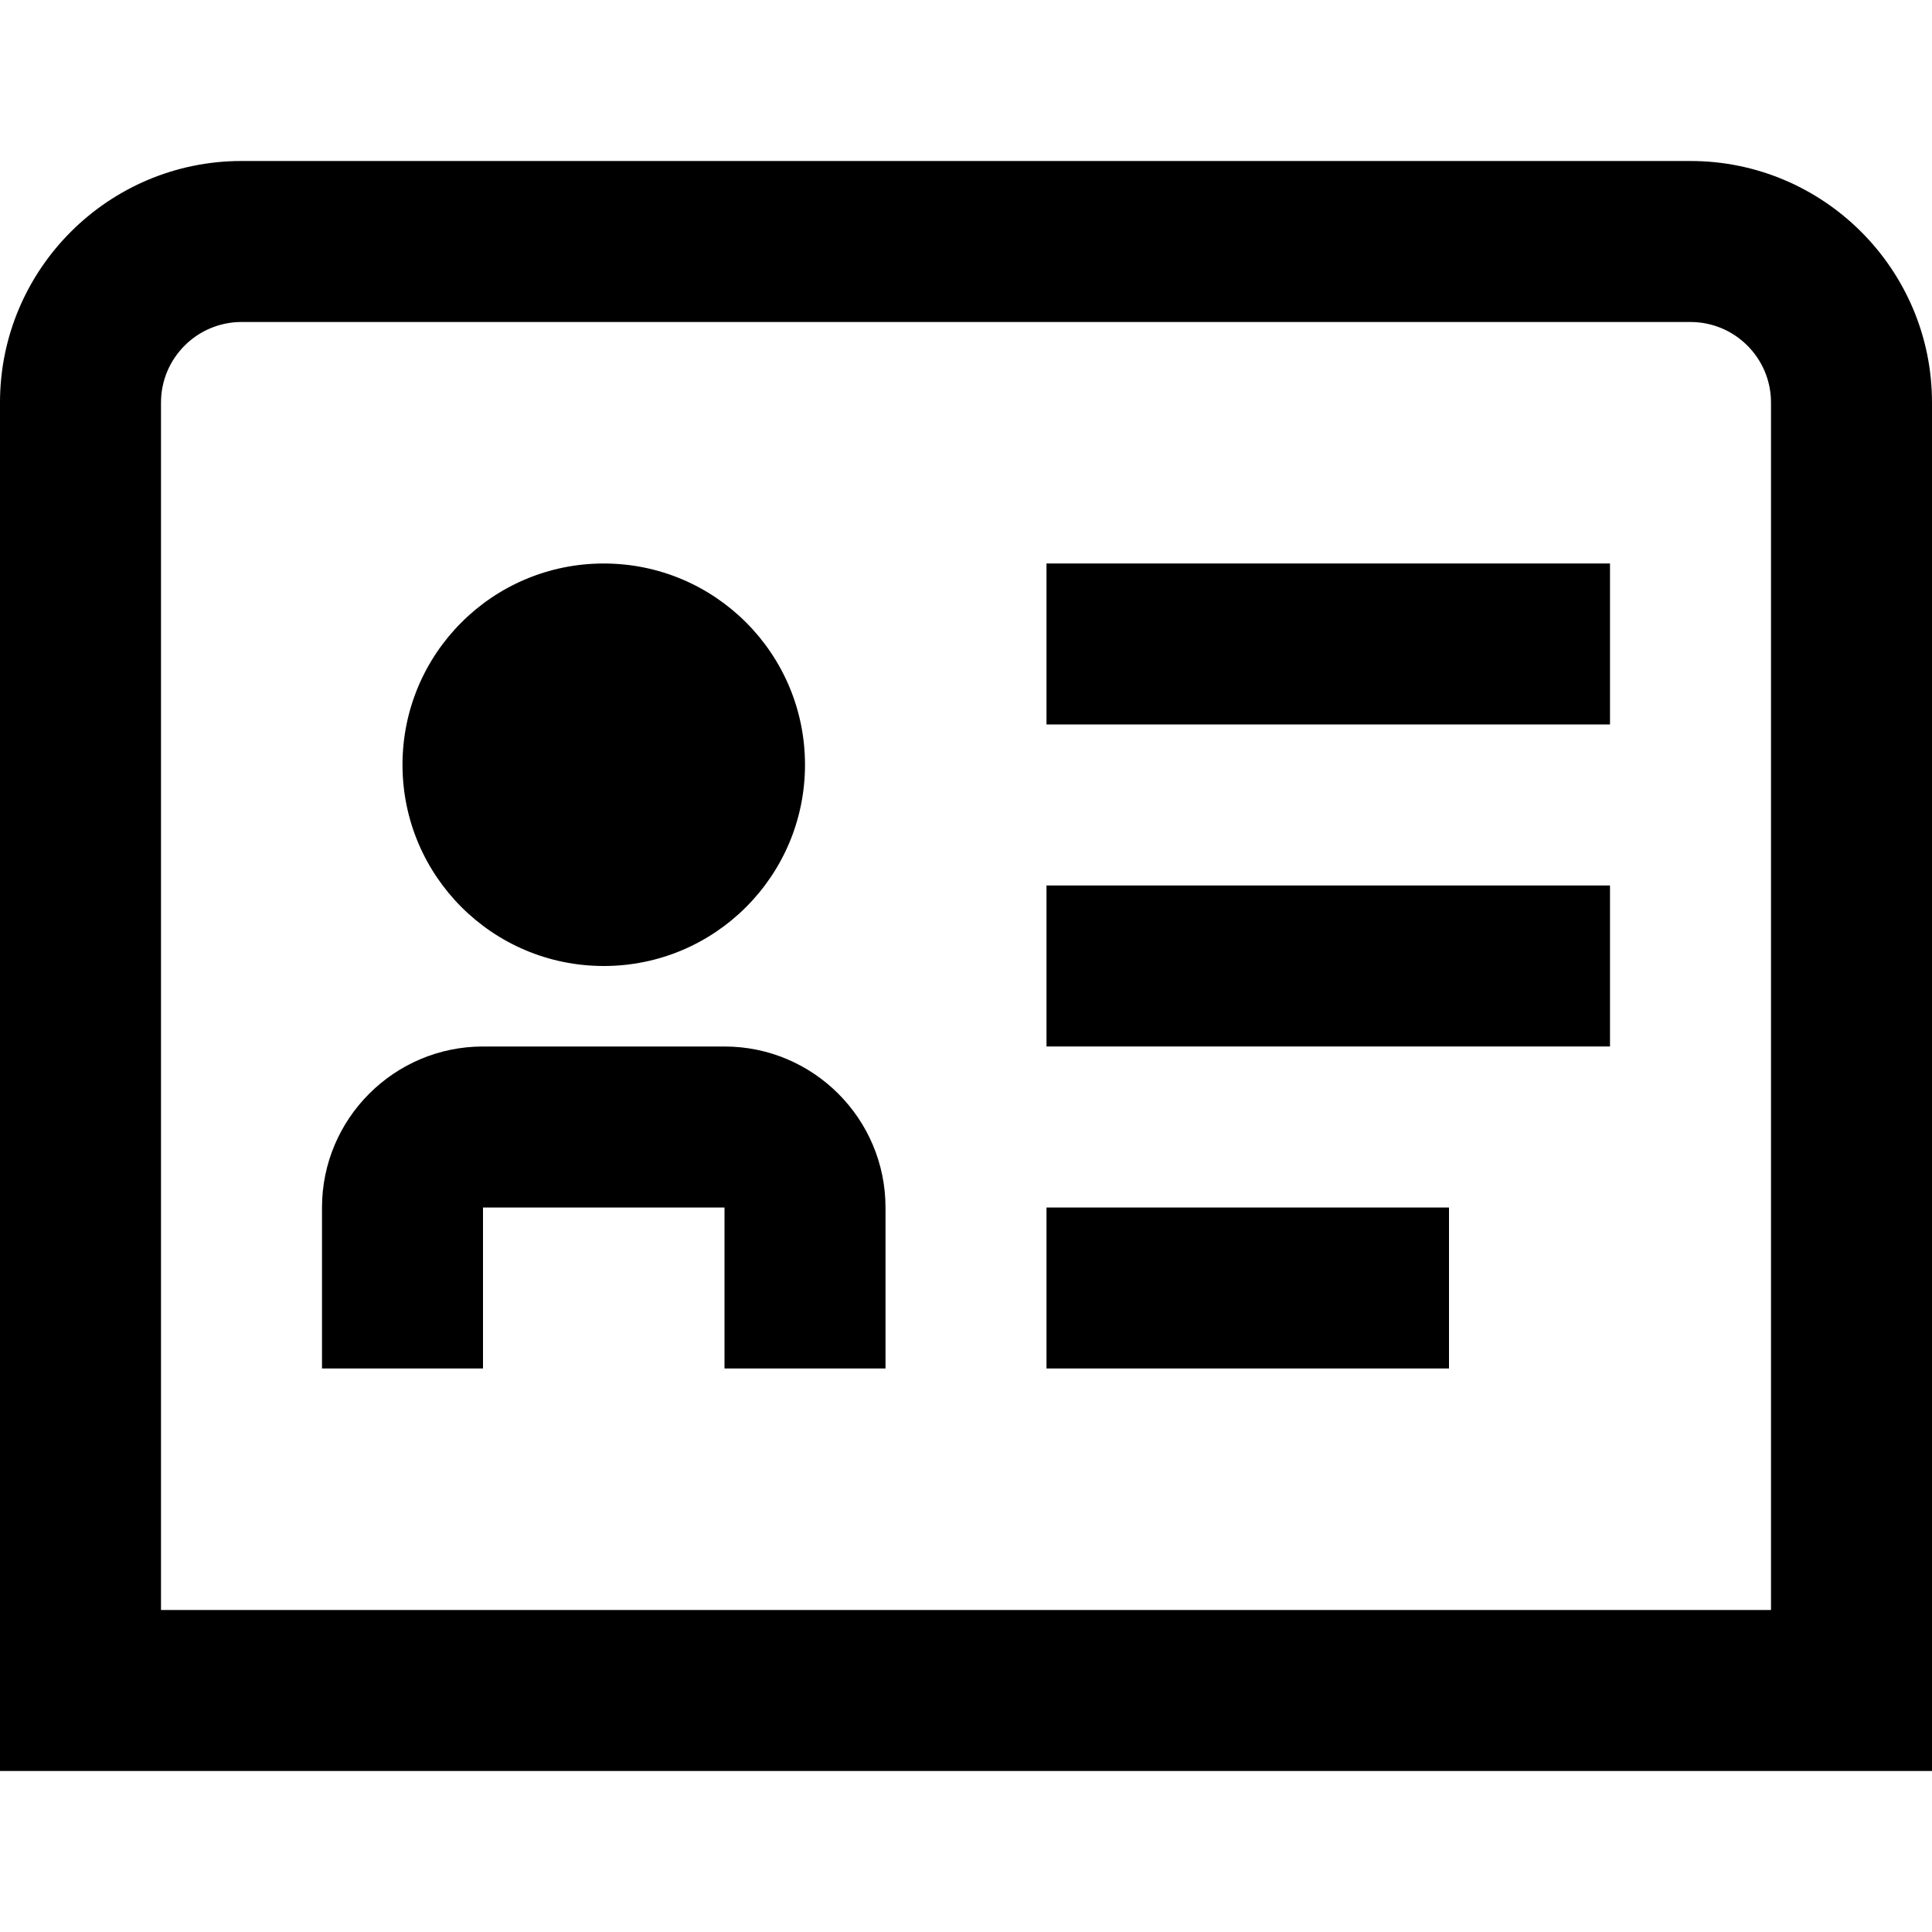 <svg id="Layer_1" viewBox="0 0 24 24" xmlns="http://www.w3.org/2000/svg" data-name="Layer 1"><path d="m11 17h-2v-2h-3v2h-2v-2c0-1.103.897-2 2-2h3c1.103 0 2 .897 2 2zm-3.5-5c1.381 0 2.5-1.119 2.5-2.5s-1.119-2.5-2.5-2.5-2.5 1.119-2.5 2.5 1.119 2.5 2.5 2.5zm16.5-7c0-1.654-1.346-3-3-3h-18c-1.654 0-3 1.346-3 3v17h24zm-22 0c0-.551.449-1 1-1h18c.552 0 1 .449 1 1v15h-20zm18 2h-7v2h7zm0 4h-7v2h7zm-2 4h-5v2h5z"/></svg>
